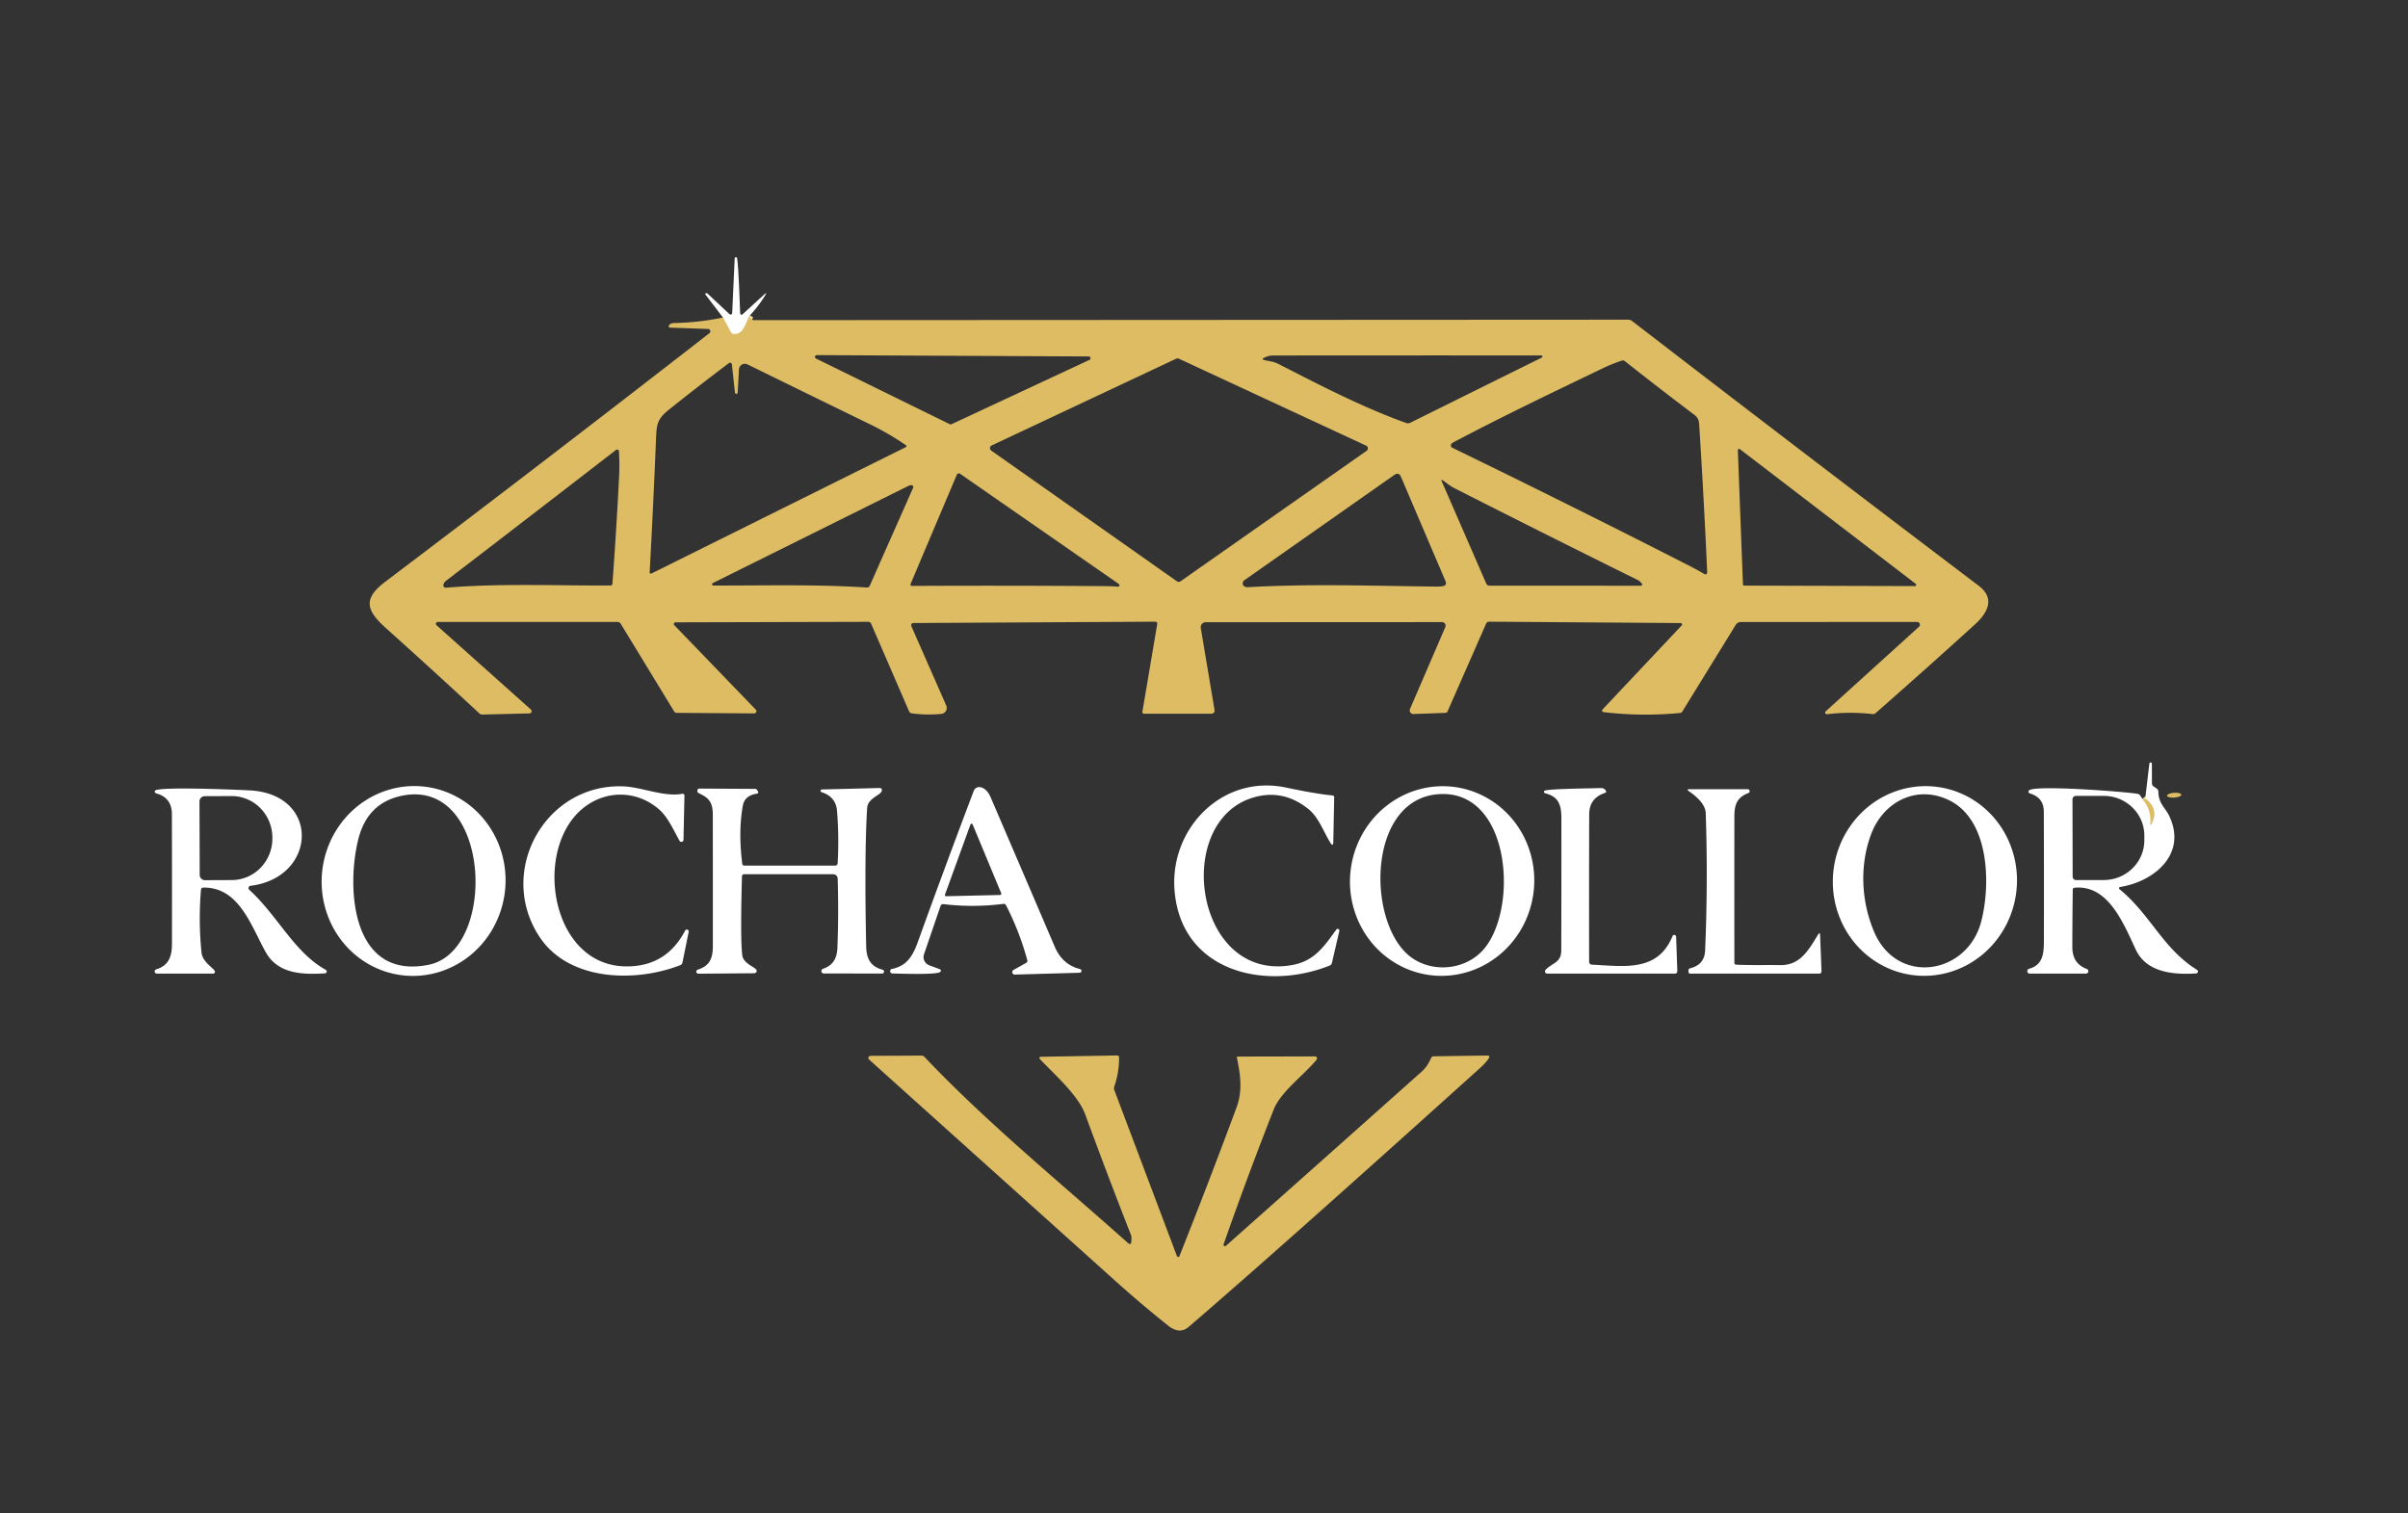 <?xml version="1.0" encoding="UTF-8" standalone="no"?>
<!DOCTYPE svg PUBLIC "-//W3C//DTD SVG 1.1//EN" "http://www.w3.org/Graphics/SVG/1.1/DTD/svg11.dtd">
<svg xmlns="http://www.w3.org/2000/svg" version="1.1" viewBox="0.00 0.00 630.00 396.00">
<rect x="0.00" y="0.00" width="630.00" height="396.00" fill="#333333" stroke="none"/>
<clipPath id="clipping-path-0">
<path d="
  M 0.00 0.00
  L 630.00 0.00
  L 630.00 396.00
  L 0.00 396.00
  L 0.00 0.00
  Z"/>
</clipPath>
<g stroke-width="2.00" fill="none" stroke-linecap="butt" clip-path="url(#clipping-path-0)">
<path stroke="#eedeb1" vector-effect="non-scaling-stroke" d="
  M 196.21 82.50
  C 195.06 84.30 194.67 87.63 191.91 87.40
  Q 191.46 87.36 191.24 86.96
  L 189.15 83.08"
/>
<path stroke="#eedeb1" vector-effect="non-scaling-stroke" d="
  M 560.50 209.04
  Q 562.85 211.77 562.63 215.32
  Q 562.56 216.36 563.00 215.41
  Q 564.82 211.51 561.25 208.96"
/>
</g>
<path fill="#ffffff" d="
  M 196.21 82.50
  C 195.06 84.30 194.67 87.63 191.91 87.40
  Q 191.46 87.36 191.24 86.96
  L 189.15 83.08
  L 184.58 77.09
  Q 184.41 76.86 184.68 76.75
  Q 184.77 76.71 184.93 76.71
  Q 185.00 76.71 185.05 76.76
  L 190.85 82.19
  A 0.42 0.42 0.0 0 0 191.56 81.90
  L 192.21 67.72
  Q 192.23 67.22 192.73 67.33
  C 193.17 67.44 193.56 80.40 193.64 81.76
  Q 193.69 82.77 194.44 82.09
  L 199.90 77.09
  Q 200.81 76.27 200.17 77.31
  Q 198.46 80.12 196.21 82.50
  Z"
/>
<path fill="#ddbc63" d="
  M 196.21 82.50
  Q 196.13 82.99 196.50 83.41
  Q 196.82 83.77 197.30 83.77
  L 426.00 83.65
  Q 426.55 83.65 426.99 83.99
  Q 472.20 118.81 517.70 153.28
  C 522.01 156.54 520.09 160.30 516.73 163.36
  Q 503.83 175.08 490.77 186.55
  Q 490.38 186.90 489.85 186.84
  Q 483.90 186.17 477.98 186.88
  A 0.43 0.43 0.0 0 1 477.64 186.14
  L 502.07 163.99
  A 0.72 0.72 0.0 0 0 501.59 162.74
  L 455.47 162.76
  A 1.60 1.60 0.0 0 0 454.11 163.52
  L 440.17 186.13
  Q 439.93 186.53 439.46 186.57
  Q 429.59 187.50 419.78 186.36
  Q 418.71 186.24 419.45 185.45
  L 439.97 163.66
  A 0.38 0.37 22.0 0 0 439.70 163.03
  L 389.59 162.67
  Q 389.04 162.67 388.81 163.18
  L 378.72 186.14
  Q 378.56 186.51 378.15 186.53
  L 369.80 186.83
  A 0.95 0.95 0.0 0 1 368.90 185.51
  L 378.13 164.09
  A 0.94 0.93 -78.2 0 0 377.28 162.78
  L 315.44 162.81
  A 1.30 1.30 0.0 0 0 314.16 164.32
  L 317.76 185.80
  A 0.82 0.81 -4.7 0 1 316.95 186.75
  L 299.36 186.75
  Q 298.79 186.75 298.89 186.19
  L 302.77 163.26
  A 0.52 0.51 4.7 0 0 302.26 162.67
  L 238.96 163.02
  A 0.58 0.58 0.0 0 0 238.43 163.83
  L 247.56 184.60
  A 1.58 1.57 75.4 0 1 246.27 186.80
  Q 242.34 187.18 238.49 186.64
  Q 238.03 186.58 237.85 186.15
  L 227.91 163.20
  Q 227.70 162.71 227.17 162.71
  L 176.74 162.84
  A 0.44 0.44 0.0 0 0 176.42 163.59
  L 197.73 185.68
  A 0.59 0.58 -21.7 0 1 197.30 186.67
  L 177.06 186.53
  Q 176.60 186.53 176.36 186.13
  L 162.40 163.22
  Q 162.11 162.75 161.57 162.75
  L 114.53 162.75
  A 0.49 0.48 65.8 0 0 114.21 163.60
  L 138.90 185.66
  A 0.58 0.58 0.0 0 1 138.53 186.67
  L 126.17 186.97
  Q 125.75 186.98 125.43 186.68
  Q 113.24 175.36 100.88 164.27
  C 95.69 159.62 95.03 156.57 100.81 152.21
  Q 143.39 120.02 185.61 87.17
  A 0.61 0.61 0.0 0 0 185.26 86.08
  L 175.44 85.73
  Q 174.64 85.70 175.10 85.05
  Q 175.47 84.54 176.32 84.53
  Q 182.77 84.41 189.15 83.08
  L 191.24 86.96
  Q 191.46 87.36 191.91 87.40
  C 194.67 87.63 195.06 84.30 196.21 82.50
  Z
  M 285.03 94.17
  A 0.47 0.47 0.0 0 0 284.84 93.27
  L 213.69 92.92
  A 0.47 0.47 0.0 0 0 213.48 93.81
  L 248.52 111.01
  A 0.47 0.47 0.0 0 0 248.92 111.01
  L 285.03 94.17
  Z
  M 334.35 95.18
  C 342.39 99.22 355.07 106.07 367.87 110.67
  Q 368.43 110.87 368.97 110.61
  L 403.38 93.56
  A 0.29 0.29 0.0 0 0 403.26 93.01
  Q 368.24 92.98 333.06 93.02
  Q 331.88 93.02 330.67 93.64
  Q 329.97 93.99 330.72 94.19
  C 332.06 94.54 333.12 94.56 334.35 95.18
  Z
  M 307.93 152.11
  A 0.78 0.78 0.0 0 0 308.83 152.12
  L 357.55 117.96
  A 0.78 0.78 0.0 0 0 357.43 116.61
  L 308.40 93.84
  A 0.78 0.78 0.0 0 0 307.74 93.85
  L 259.45 116.56
  A 0.78 0.78 0.0 0 0 259.34 117.90
  L 307.93 152.11
  Z
  M 419.19 96.43
  C 406.21 102.68 393.10 108.94 380.37 115.68
  Q 379.99 115.88 379.81 116.05
  A 0.68 0.67 -53.4 0 0 379.97 117.16
  Q 411.25 132.36 442.15 148.13
  Q 444.10 149.13 445.93 150.22
  A 0.48 0.48 0.0 0 0 446.65 149.78
  Q 445.79 130.43 444.56 111.19
  C 444.50 110.11 444.27 109.29 443.35 108.59
  Q 434.18 101.67 425.15 94.53
  Q 424.74 94.21 424.25 94.37
  Q 421.59 95.27 419.19 96.43
  Z
  M 193.00 102.74
  A 0.36 0.36 0.0 0 1 192.29 102.76
  L 191.48 95.34
  A 0.48 0.48 0.0 0 0 190.71 95.01
  Q 182.72 101.02 174.95 107.24
  C 171.98 109.61 171.78 111.07 171.64 114.68
  Q 170.93 132.13 169.97 149.77
  A 0.32 0.32 0.0 0 0 170.43 150.07
  L 236.88 117.05
  Q 237.42 116.78 236.92 116.43
  Q 232.59 113.45 227.84 111.13
  Q 212.10 103.46 195.56 95.35
  A 1.55 1.55 0.0 0 0 193.33 96.66
  L 193.00 102.74
  Z
  M 161.98 124.51
  Q 162.13 121.50 161.93 118.07
  A 0.47 0.47 0.0 0 0 161.17 117.73
  Q 139.06 134.83 116.71 151.96
  Q 116.19 152.35 116.01 153.01
  A 0.62 0.61 -84.9 0 0 116.65 153.78
  C 130.82 152.60 145.44 153.27 159.71 153.20
  Q 160.19 153.20 160.23 152.72
  Q 161.28 138.59 161.98 124.51
  Z
  M 456.00 152.90
  A 0.34 0.34 0.0 0 0 456.34 153.23
  L 500.98 153.36
  A 0.34 0.34 0.0 0 0 501.19 152.75
  L 455.21 117.52
  A 0.34 0.34 0.0 0 0 454.67 117.80
  L 456.00 152.90
  Z
  M 375.50 153.48
  Q 376.89 153.50 377.51 153.37
  Q 378.64 153.14 378.19 152.07
  L 366.54 124.78
  Q 365.97 123.45 364.78 124.28
  L 325.56 151.82
  A 1.07 1.03 62.3 0 0 325.20 153.05
  C 325.34 153.42 325.97 153.67 326.41 153.65
  C 342.71 152.71 359.19 153.31 375.50 153.48
  Z
  M 289.75 153.38
  Q 291.10 153.39 292.45 153.52
  A 0.40 0.40 0.0 0 0 292.71 152.80
  L 251.19 123.97
  A 0.58 0.57 -60.9 0 0 250.33 124.22
  L 238.27 152.71
  Q 238.02 153.31 238.67 153.31
  Q 264.31 153.18 289.75 153.38
  Z
  M 380.47 127.71
  C 379.35 127.14 378.60 126.48 377.56 125.74
  Q 376.92 125.29 377.23 126.01
  L 388.83 152.66
  Q 389.09 153.24 389.73 153.25
  L 429.28 153.26
  A 0.35 0.35 0.0 0 0 429.50 152.63
  C 429.26 152.44 428.97 152.01 428.70 151.88
  Q 404.52 139.93 380.47 127.71
  Z
  M 186.63 153.21
  C 199.98 153.24 213.45 152.86 226.80 153.73
  A 0.77 0.76 13.0 0 0 227.55 153.27
  L 238.90 127.63
  A 0.48 0.48 0.0 0 0 238.57 126.97
  Q 238.16 126.89 237.66 127.14
  Q 212.11 139.85 186.48 152.57
  A 0.34 0.34 0.0 0 0 186.63 153.21
  Z"
/>
<path fill="#ffffff" d="
  M 560.50 209.04
  Q 562.85 211.77 562.63 215.32
  Q 562.56 216.36 563.00 215.41
  Q 564.82 211.51 561.25 208.96
  L 562.34 199.76
  A 0.33 0.33 0.0 0 1 562.99 199.80
  L 563.01 204.96
  Q 563.01 205.52 563.48 205.82
  L 564.19 206.29
  Q 564.69 206.61 564.69 207.19
  C 564.71 210.23 566.59 211.48 567.54 213.51
  C 572.23 223.44 563.73 230.55 554.88 232.06
  Q 553.97 232.21 554.68 232.80
  C 562.68 239.40 565.90 248.25 574.81 253.78
  A 0.51 0.50 -30.7 0 1 574.57 254.71
  C 568.78 255.07 561.61 254.56 558.77 248.46
  C 555.53 241.52 551.54 231.47 542.78 232.28
  Q 542.29 232.32 542.29 232.81
  Q 542.19 240.28 542.18 247.76
  Q 542.16 252.13 545.93 253.52
  A 0.63 0.63 0.0 0 1 545.71 254.75
  L 531.05 254.75
  A 0.64 0.64 0.0 0 1 530.87 253.49
  C 534.35 252.53 534.73 249.77 534.74 246.34
  Q 534.78 229.33 534.72 212.32
  Q 534.70 208.72 531.10 207.61
  Q 530.54 207.43 530.79 206.90
  C 531.55 205.26 556.12 207.17 559.22 207.71
  Q 559.73 207.80 560.00 208.24
  L 560.50 209.04
  Z
  M 542.22 209.17
  L 542.26 229.39
  A 0.90 0.90 0.0 0 0 543.16 230.28
  L 550.41 230.27
  A 10.63 10.39 -0.1 0 0 561.02 219.86
  L 561.02 218.62
  A 10.63 10.39 -0.1 0 0 550.37 208.25
  L 543.12 208.26
  A 0.90 0.90 0.0 0 0 542.22 209.17
  Z"
/>
<path fill="#ffffff" d="
  M 105.311 255.2
  A 24.85 24.05 96.7 0 1 84.324 227.714
  A 24.85 24.05 96.7 0 1 111.109 205.84
  A 24.85 24.05 96.7 0 1 132.096 233.326
  A 24.85 24.05 96.7 0 1 105.311 255.2
  Z
  M 112.12 252.45
  C 130.16 248.87 128.58 204.24 105.81 208.09
  Q 96.16 209.73 93.71 219.72
  C 90.58 232.50 91.99 256.45 112.12 252.45
  Z"
/>
<path fill="#ffffff" d="
  M 163.50 252.86
  Q 174.24 253.09 179.24 243.52
  A 0.50 0.50 0.0 0 1 180.18 243.85
  L 178.55 251.85
  Q 178.44 252.37 177.94 252.56
  C 165.90 257.21 148.65 256.62 141.10 245.06
  C 129.91 227.97 142.64 205.00 163.04 205.76
  C 167.90 205.94 173.63 208.57 178.43 207.72
  Q 179.09 207.60 179.07 208.27
  L 178.82 219.75
  A 0.56 0.55 31.3 0 1 177.78 220.00
  C 176.20 217.17 174.77 213.84 172.46 211.81
  C 166.86 206.92 159.05 206.63 153.09 211.05
  C 139.25 221.33 143.69 252.43 163.50 252.86
  Z"
/>
<path fill="#ffffff" d="
  M 338.02 252.52
  C 343.98 251.47 346.50 247.51 349.63 243.22
  A 0.44 0.44 0.0 0 1 350.41 243.58
  L 348.47 251.95
  Q 348.35 252.46 347.86 252.66
  C 331.06 259.36 309.05 254.31 307.30 233.06
  C 305.96 216.83 319.75 202.56 336.43 206.07
  Q 344.52 207.77 348.63 208.14
  Q 349.07 208.18 349.06 208.62
  L 348.83 220.23
  Q 348.80 221.74 348.02 220.45
  C 346.21 217.48 344.95 213.82 342.35 211.72
  Q 335.79 206.44 328.10 208.62
  C 306.67 214.69 312.45 257.04 338.02 252.52
  Z"
/>
<path fill="#ffffff" d="
  M 374.447 255.185
  A 24.82 24.10 96.6 0 1 353.36 227.76
  A 24.82 24.10 96.6 0 1 380.153 205.875
  A 24.82 24.10 96.6 0 1 401.24 233.3
  A 24.82 24.10 96.6 0 1 374.447 255.185
  Z
  M 376.57 207.79
  C 358.08 208.88 357.46 239.89 368.19 249.66
  C 373.40 254.40 382.09 254.27 387.32 249.29
  C 397.44 239.64 395.82 206.66 376.57 207.79
  Z"
/>
<path fill="#ffffff" d="
  M 500.412 255.143
  A 24.83 24.08 97.4 0 1 479.731 227.419
  A 24.83 24.08 97.4 0 1 506.808 205.897
  A 24.83 24.08 97.4 0 1 527.489 233.621
  A 24.83 24.08 97.4 0 1 500.412 255.143
  Z
  M 489.52 218.32
  C 486.51 226.39 486.91 235.71 490.28 243.72
  C 496.28 258.02 514.73 255.10 518.35 241.09
  C 520.84 231.46 520.52 214.78 510.18 209.51
  C 501.76 205.22 492.79 209.55 489.52 218.32
  Z"
/>
<path fill="#ffffff" d="
  M 262.50 236.51
  Q 254.71 237.51 246.89 236.58
  Q 246.26 236.51 246.05 237.11
  L 241.75 249.69
  A 2.29 2.28 19.7 0 0 243.12 252.58
  L 245.81 253.58
  Q 246.47 253.83 245.97 254.32
  C 245.15 255.13 235.23 254.75 233.49 254.72
  A 0.61 0.60 39.9 0 1 233.38 253.52
  C 237.13 252.78 238.75 250.28 240.08 246.61
  Q 247.25 226.74 254.77 206.92
  A 1.52 1.50 -74.3 0 1 256.44 205.97
  C 257.73 206.19 258.63 207.33 259.17 208.60
  Q 267.58 228.16 275.96 247.74
  Q 277.96 252.42 282.56 253.56
  A 0.49 0.49 0.0 0 1 282.45 254.53
  L 265.51 255.01
  A 0.66 0.65 -60.2 0 1 265.18 253.78
  L 268.45 251.96
  Q 268.90 251.71 268.76 251.21
  Q 266.73 243.75 263.21 236.88
  Q 262.99 236.45 262.50 236.51
  Z
  M 247.23 234.09
  A 0.31 0.31 0.0 0 0 247.53 234.51
  L 261.68 234.18
  A 0.31 0.31 0.0 0 0 261.96 233.76
  L 254.47 215.72
  A 0.31 0.31 0.0 0 0 253.90 215.73
  L 247.23 234.09
  Z"
/>
<path fill="#ffffff" d="
  M 65.22 232.83
  C 72.63 239.56 76.92 249.16 85.24 253.78
  A 0.49 0.49 0.0 0 1 85.03 254.69
  C 79.25 255.03 72.79 254.92 69.55 249.19
  C 65.76 242.48 62.63 232.08 53.20 232.25
  Q 52.63 232.26 52.58 232.83
  Q 51.89 241.16 52.73 249.30
  C 53.01 251.92 56.31 253.51 56.24 254.29
  Q 56.19 254.75 55.73 254.75
  L 41.05 254.75
  A 0.57 0.57 0.0 0 1 40.88 253.63
  C 44.15 252.66 44.99 250.26 44.99 246.91
  Q 45.02 229.96 44.97 213.01
  Q 44.96 208.71 40.86 207.59
  A 0.52 0.51 -73.6 0 1 40.51 206.94
  C 40.91 205.71 63.02 206.68 65.47 206.82
  C 83.92 207.88 82.94 229.64 65.55 231.78
  A 0.61 0.60 62.6 0 0 65.22 232.83
  Z
  M 52.19 209.71
  L 52.25 228.93
  A 1.38 1.38 0.0 0 0 53.64 230.31
  L 60.65 230.28
  A 10.86 10.65 89.8 0 0 71.26 219.39
  L 71.26 219.13
  A 10.86 10.65 89.8 0 0 60.57 208.30
  L 53.56 208.33
  A 1.38 1.38 0.0 0 0 52.19 209.71
  Z"
/>
<path fill="#ffffff" d="
  M 194.12 229.35
  Q 193.66 245.79 194.21 250.00
  C 194.52 252.42 198.27 253.16 197.97 254.14
  Q 197.80 254.66 197.26 254.66
  L 182.69 254.78
  A 0.54 0.54 0.0 0 1 182.53 253.73
  C 185.63 252.76 186.50 250.81 186.50 247.56
  Q 186.51 230.41 186.49 213.27
  C 186.49 210.12 185.65 208.85 182.92 207.59
  Q 182.29 207.30 182.48 206.73
  Q 182.60 206.34 183.01 206.34
  L 197.55 206.42
  Q 197.86 206.42 198.04 206.67
  L 198.22 206.92
  Q 198.70 207.56 197.91 207.69
  Q 194.83 208.18 194.35 210.80
  Q 193.13 217.48 194.19 226.00
  Q 194.26 226.50 194.76 226.50
  L 218.51 226.50
  A 0.64 0.64 0.0 0 0 219.15 225.89
  Q 219.54 219.08 218.99 212.17
  C 218.78 209.55 217.28 208.03 214.95 207.28
  A 0.36 0.36 0.0 0 1 215.05 206.57
  L 230.08 206.19
  Q 230.81 206.17 230.71 206.90
  C 230.55 208.06 227.04 208.77 226.87 211.43
  Q 226.13 223.28 226.61 247.52
  C 226.67 250.82 227.71 252.88 230.88 253.73
  A 0.51 0.51 0.0 0 1 230.75 254.74
  L 215.50 254.72
  A 0.63 0.63 0.0 0 1 215.30 253.50
  C 217.91 252.61 218.98 250.83 219.09 247.99
  Q 219.43 239.10 219.16 229.88
  A 1.17 1.16 -0.8 0 0 217.99 228.75
  L 194.74 228.75
  Q 194.14 228.75 194.12 229.35
  Z"
/>
<path fill="#ffffff" d="
  M 416.58 252.42
  C 424.78 252.79 433.72 254.45 437.58 244.93
  A 0.49 0.49 0.0 0 1 438.52 245.10
  L 438.83 254.07
  Q 438.85 254.75 438.17 254.75
  L 404.78 254.75
  A 0.58 0.58 0.0 0 1 404.36 253.77
  C 406.14 251.89 408.46 251.96 408.47 248.68
  Q 408.52 231.36 408.50 214.04
  C 408.49 210.58 407.76 208.47 404.32 207.59
  Q 403.82 207.46 404.01 206.98
  C 404.23 206.39 415.09 206.33 418.74 206.20
  Q 419.64 206.16 420.08 206.82
  Q 420.42 207.31 419.85 207.50
  Q 415.80 208.85 415.78 213.06
  Q 415.72 232.21 415.76 251.56
  Q 415.76 252.38 416.58 252.42
  Z"
/>
<path fill="#ffffff" d="
  M 454.19 252.41
  C 458.03 252.60 461.87 252.47 465.70 252.53
  C 470.80 252.62 472.99 248.97 475.61 244.61
  Q 476.15 243.71 476.19 244.76
  L 476.56 254.08
  Q 476.58 254.75 475.92 254.75
  L 442.25 254.75
  Q 441.74 254.75 441.75 254.25
  Q 441.75 254.11 441.75 253.98
  Q 441.73 253.47 442.23 253.35
  Q 445.96 252.41 446.11 248.69
  Q 446.87 230.75 446.27 212.81
  Q 446.18 209.99 441.88 207.04
  Q 441.09 206.50 442.04 206.50
  L 457.25 206.50
  A 0.52 0.52 0.0 0 1 457.44 207.50
  C 454.50 208.62 453.76 210.45 453.76 213.64
  Q 453.74 232.81 453.76 251.96
  A 0.45 0.45 0.0 0 0 454.19 252.41
  Z"
/>
<ellipse fill="#ddbc63" cx="0.00" cy="0.00" transform="translate(568.82,208.07) rotate(-4.1)" rx="1.88" ry="0.63"/>
<path fill="#ddbc63" d="
  M 560.50 209.04
  L 561.25 208.96
  Q 564.82 211.51 563.00 215.41
  Q 562.56 216.36 562.63 215.32
  Q 562.85 211.77 560.50 209.04
  Z"
/>
<path fill="#ddbc63" d="
  M 320.74 325.98
  Q 346.22 303.35 371.93 280.42
  Q 373.47 279.05 374.40 276.87
  Q 374.60 276.40 375.10 276.39
  L 389.03 276.19
  Q 390.02 276.17 389.46 277.00
  Q 388.66 278.17 387.21 279.47
  Q 333.84 327.58 310.96 347.22
  Q 308.60 349.24 305.61 346.86
  Q 298.56 341.23 291.82 335.18
  Q 259.44 306.07 227.37 277.24
  A 0.56 0.56 0.0 0 1 227.74 276.27
  L 241.09 276.21
  Q 241.53 276.20 241.84 276.52
  C 258.12 293.71 277.15 309.22 295.07 325.21
  Q 295.92 325.97 295.99 324.83
  C 296.02 324.36 296.07 323.58 295.87 323.07
  Q 289.72 307.40 283.93 291.61
  C 282.07 286.53 275.78 281.05 272.03 277.09
  A 0.34 0.34 0.0 0 1 272.27 276.52
  L 292.21 276.17
  Q 292.77 276.16 292.78 276.72
  Q 292.79 280.63 291.53 284.31
  Q 291.36 284.78 291.54 285.24
  L 307.91 328.65
  A 0.36 0.36 0.0 0 0 308.58 328.66
  Q 316.28 309.28 323.50 289.81
  C 325.14 285.40 324.53 281.21 323.62 276.83
  Q 323.54 276.46 323.92 276.46
  L 344.06 276.42
  A 0.52 0.51 -70.6 0 1 344.46 277.26
  C 341.10 281.40 335.12 285.57 333.23 290.35
  Q 326.43 307.60 320.13 325.57
  A 0.38 0.38 0.0 0 0 320.74 325.98
  Z"
/>
</svg>
